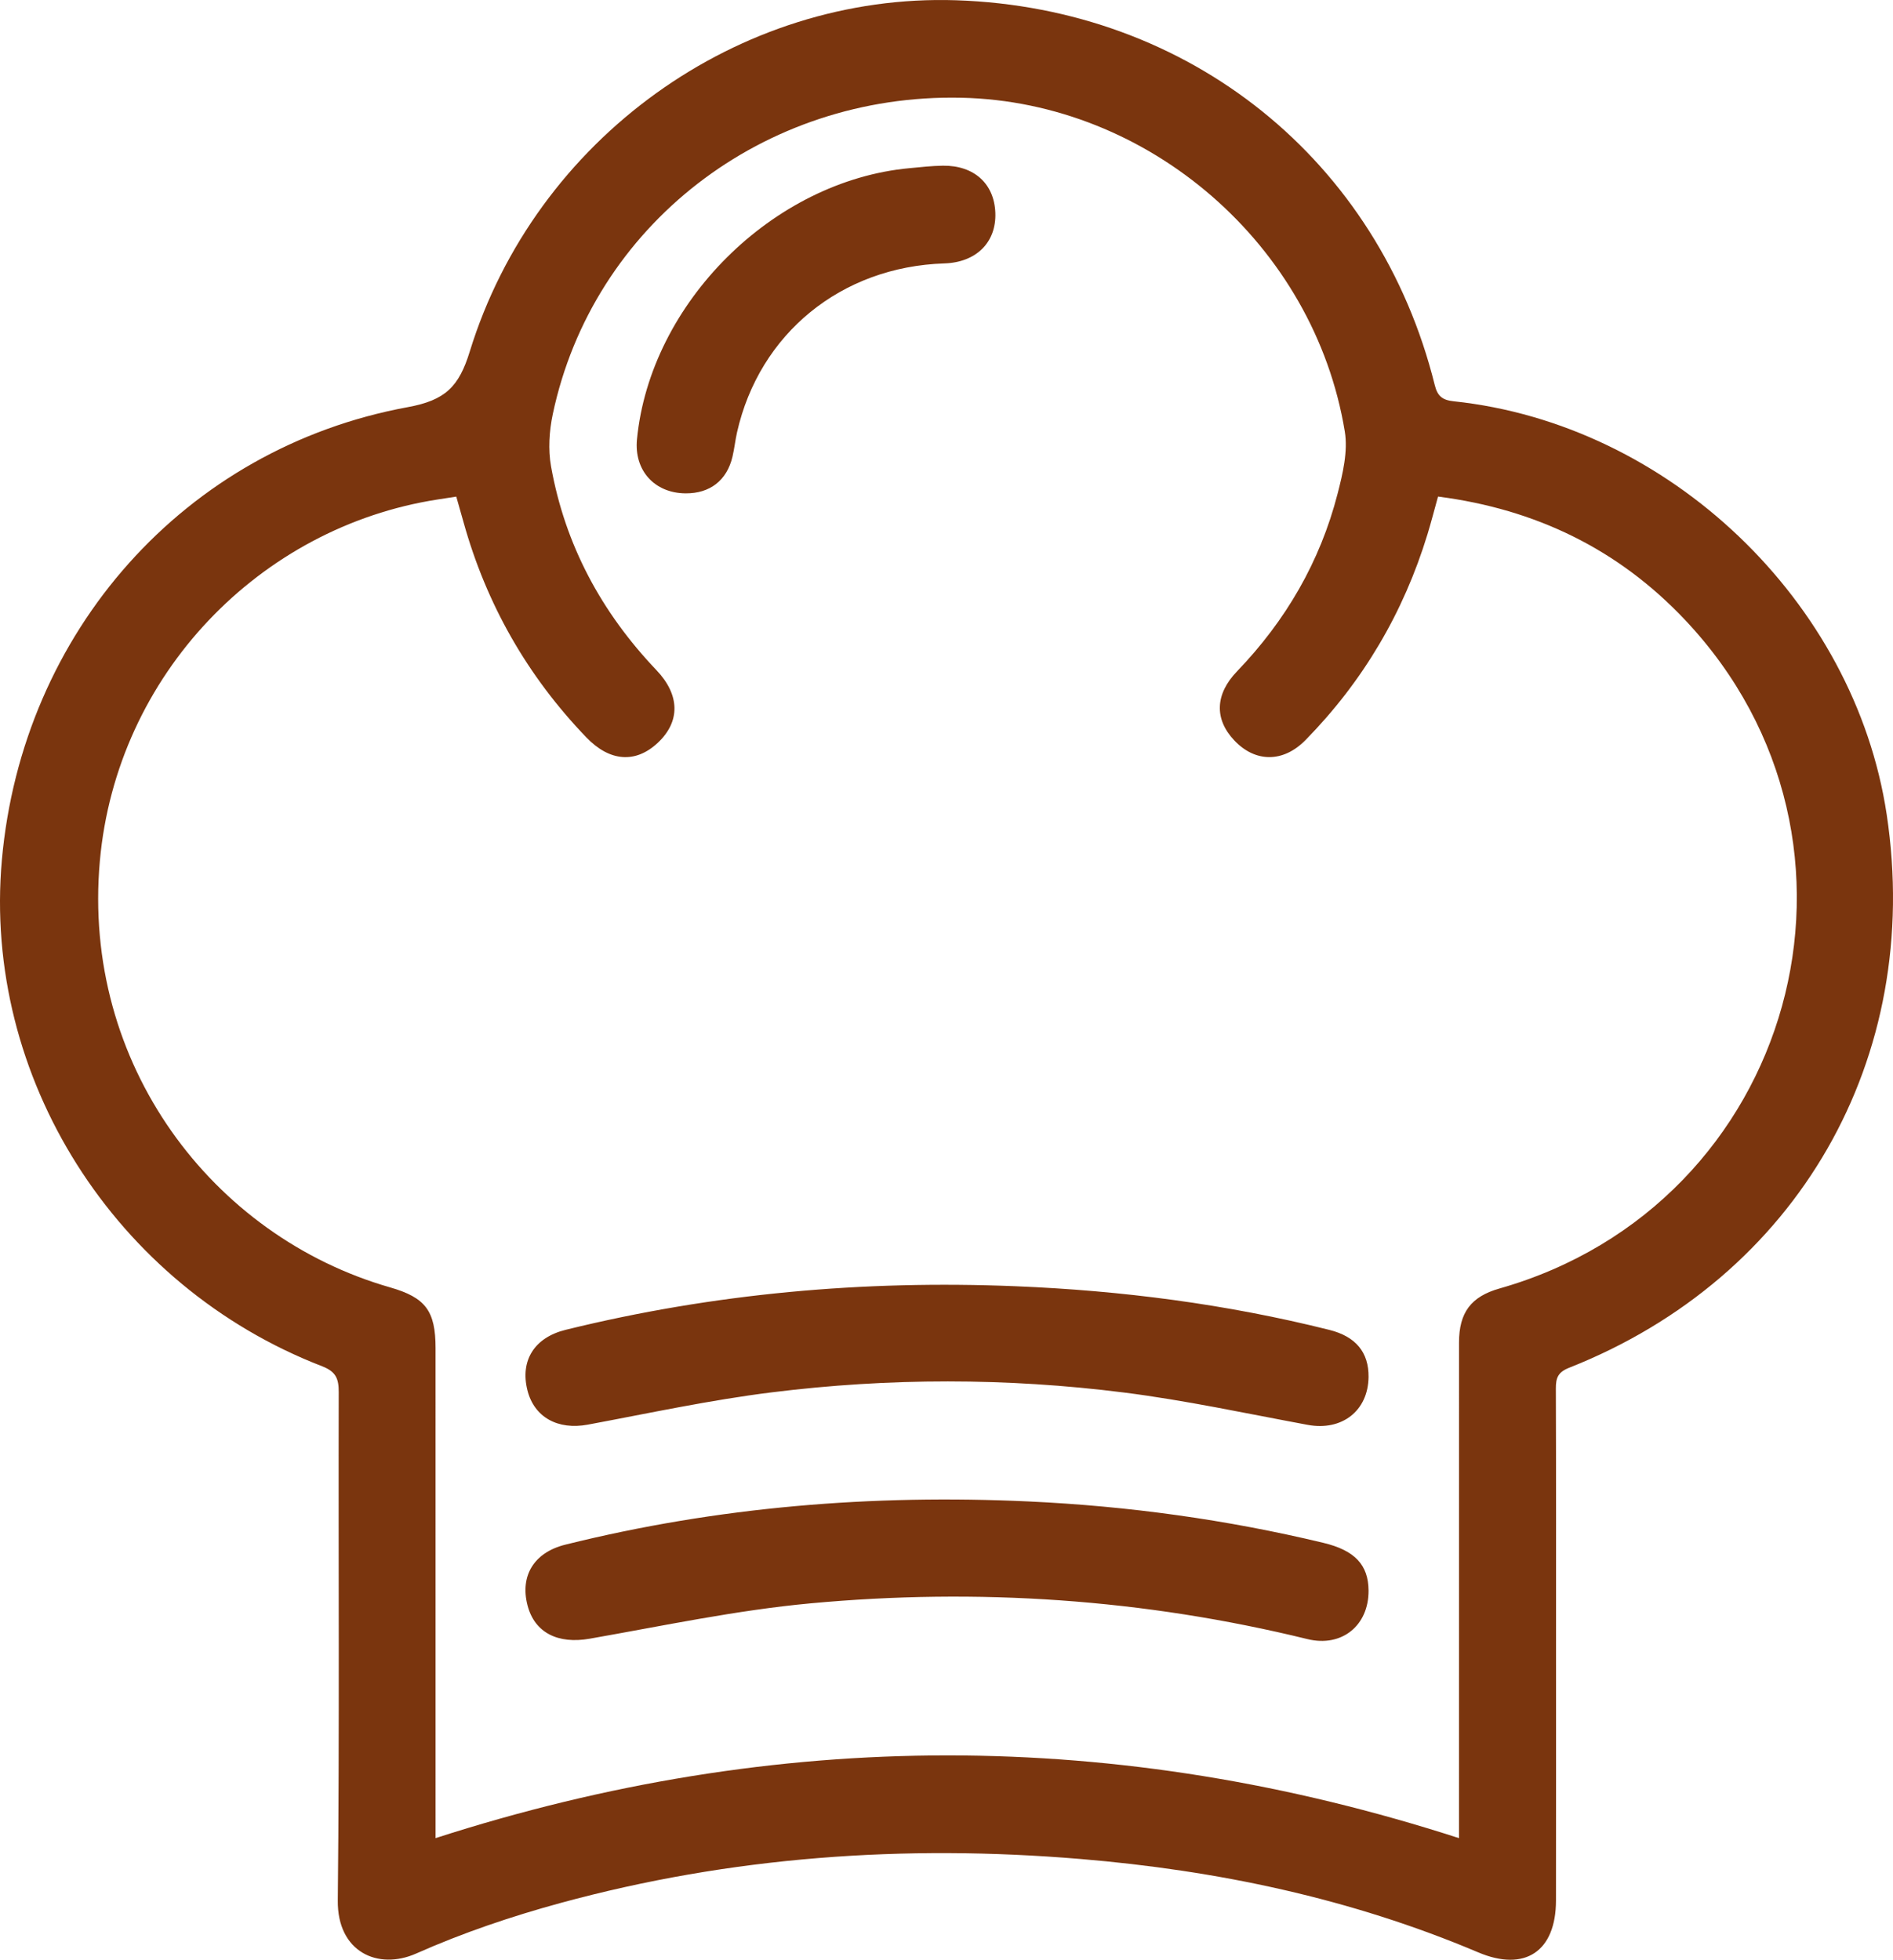 <svg version="1.1" id="图层_1" x="0px" y="0px" width="131.909px" height="136.536px" viewBox="0 0 131.909 136.536" enable-background="new 0 0 131.909 136.536" xml:space="preserve" xmlns="http://www.w3.org/2000/svg" xmlns:xlink="http://www.w3.org/1999/xlink" xmlns:xml="http://www.w3.org/XML/1998/namespace">
  <path fill="#7A350E" d="M108.428,114.941c0,5.823,0.006,11.645-0.003,17.468c-0.005,3.551-2.167,4.988-5.419,3.611
	c-8.875-3.759-18.17-5.711-27.743-6.508c-12.239-1.02-24.328-0.168-36.191,3.064c-3.425,0.933-6.826,2.084-10.066,3.523
	c-2.668,1.184-5.505-0.104-5.468-3.69c0.123-11.808,0.037-23.617,0.065-35.426c0.002-0.933-0.196-1.425-1.156-1.796
	C7.979,89.597-1.214,75.033,0.13,59.92c1.415-15.905,12.739-28.701,28.292-31.556c2.605-0.478,3.555-1.415,4.311-3.87
	C37.31,9.643,51.483-0.48,66.62,0.018c16.272,0.535,29.465,11.132,33.361,26.823c0.189,0.76,0.533,1.034,1.314,1.116
	c15.009,1.586,27.94,13.94,30.176,28.795c2.554,16.969-6.2,32.245-22.128,38.538c-0.78,0.308-0.93,0.708-0.927,1.446
	C108.438,102.804,108.428,108.872,108.428,114.941z M100.206,34.595c-0.269,0.965-0.482,1.796-0.732,2.616
	c-1.669,5.47-4.495,10.262-8.498,14.345c-1.567,1.598-3.514,1.574-4.975,0.02c-1.388-1.475-1.338-3.206,0.198-4.803
	c3.394-3.529,5.786-7.634,7.007-12.372c0.362-1.404,0.731-2.954,0.503-4.339C91.571,17.06,80.046,7.094,66.987,6.809
	c-13.787-0.3-25.689,8.892-28.469,22.05c-0.247,1.171-0.329,2.46-0.121,3.629c0.976,5.473,3.512,10.176,7.341,14.196
	c1.653,1.735,1.675,3.592,0.093,5.072c-1.539,1.439-3.34,1.317-4.974-0.383c-4.113-4.278-6.965-9.281-8.559-14.999
	c-0.161-0.577-0.327-1.153-0.504-1.775c-0.502,0.077-0.902,0.139-1.302,0.201C18.127,36.718,8.125,46.983,6.958,59.986
	C5.69,74.122,14.78,86.133,27.178,89.69c2.476,0.71,3.172,1.637,3.173,4.236c0.002,10.908,0.001,21.815,0.001,32.723
	c0,0.468,0,0.935,0,1.412c23.861-7.69,47.551-7.678,71.314,0.001c0-0.58,0-1.069,0-1.559c0-10.99-0.002-21.979,0.002-32.969
	c0.001-2.096,0.842-3.203,2.816-3.764c20.588-5.847,27.6-31.053,12.932-46.583C112.773,38.27,107.024,35.473,100.206,34.595z
	 M92.212,107.488c-6.748-1.618-13.593-2.56-20.522-2.882c-10.906-0.506-21.686,0.37-32.298,3.01
	c-2.187,0.544-3.166,2.173-2.634,4.226c0.5,1.927,2.137,2.71,4.326,2.327c5.115-0.897,10.221-1.984,15.38-2.463
	c11.66-1.083,23.235-0.307,34.643,2.49c2.394,0.587,4.276-0.947,4.257-3.388C95.35,109.023,94.406,108.014,92.212,107.488z
	 M92.637,92.654c-7.182-1.799-14.483-2.742-21.874-3.043c-10.588-0.432-21.044,0.5-31.343,3.036
	c-2.191,0.539-3.186,2.149-2.668,4.212c0.474,1.888,2.127,2.782,4.204,2.396c4.265-0.794,8.518-1.715,12.817-2.25
	c8.167-1.017,16.374-1.02,24.541,0.011c4.299,0.543,8.55,1.465,12.816,2.255c2.374,0.439,4.21-0.976,4.234-3.341
	C95.381,94.223,94.481,93.116,92.637,92.654z M51.042,31.815c0.131-0.557,0.19-1.13,0.315-1.688
	c1.555-6.892,7.266-11.544,14.448-11.775c2.22-0.071,3.627-1.466,3.553-3.521c-0.073-2.029-1.479-3.313-3.652-3.287
	c-0.776,0.009-1.552,0.1-2.327,0.172c-9.515,0.877-18.074,9.393-18.993,18.894c-0.209,2.16,1.216,3.744,3.384,3.762
	C49.469,34.386,50.654,33.47,51.042,31.815z" class="color c1"/>
</svg>